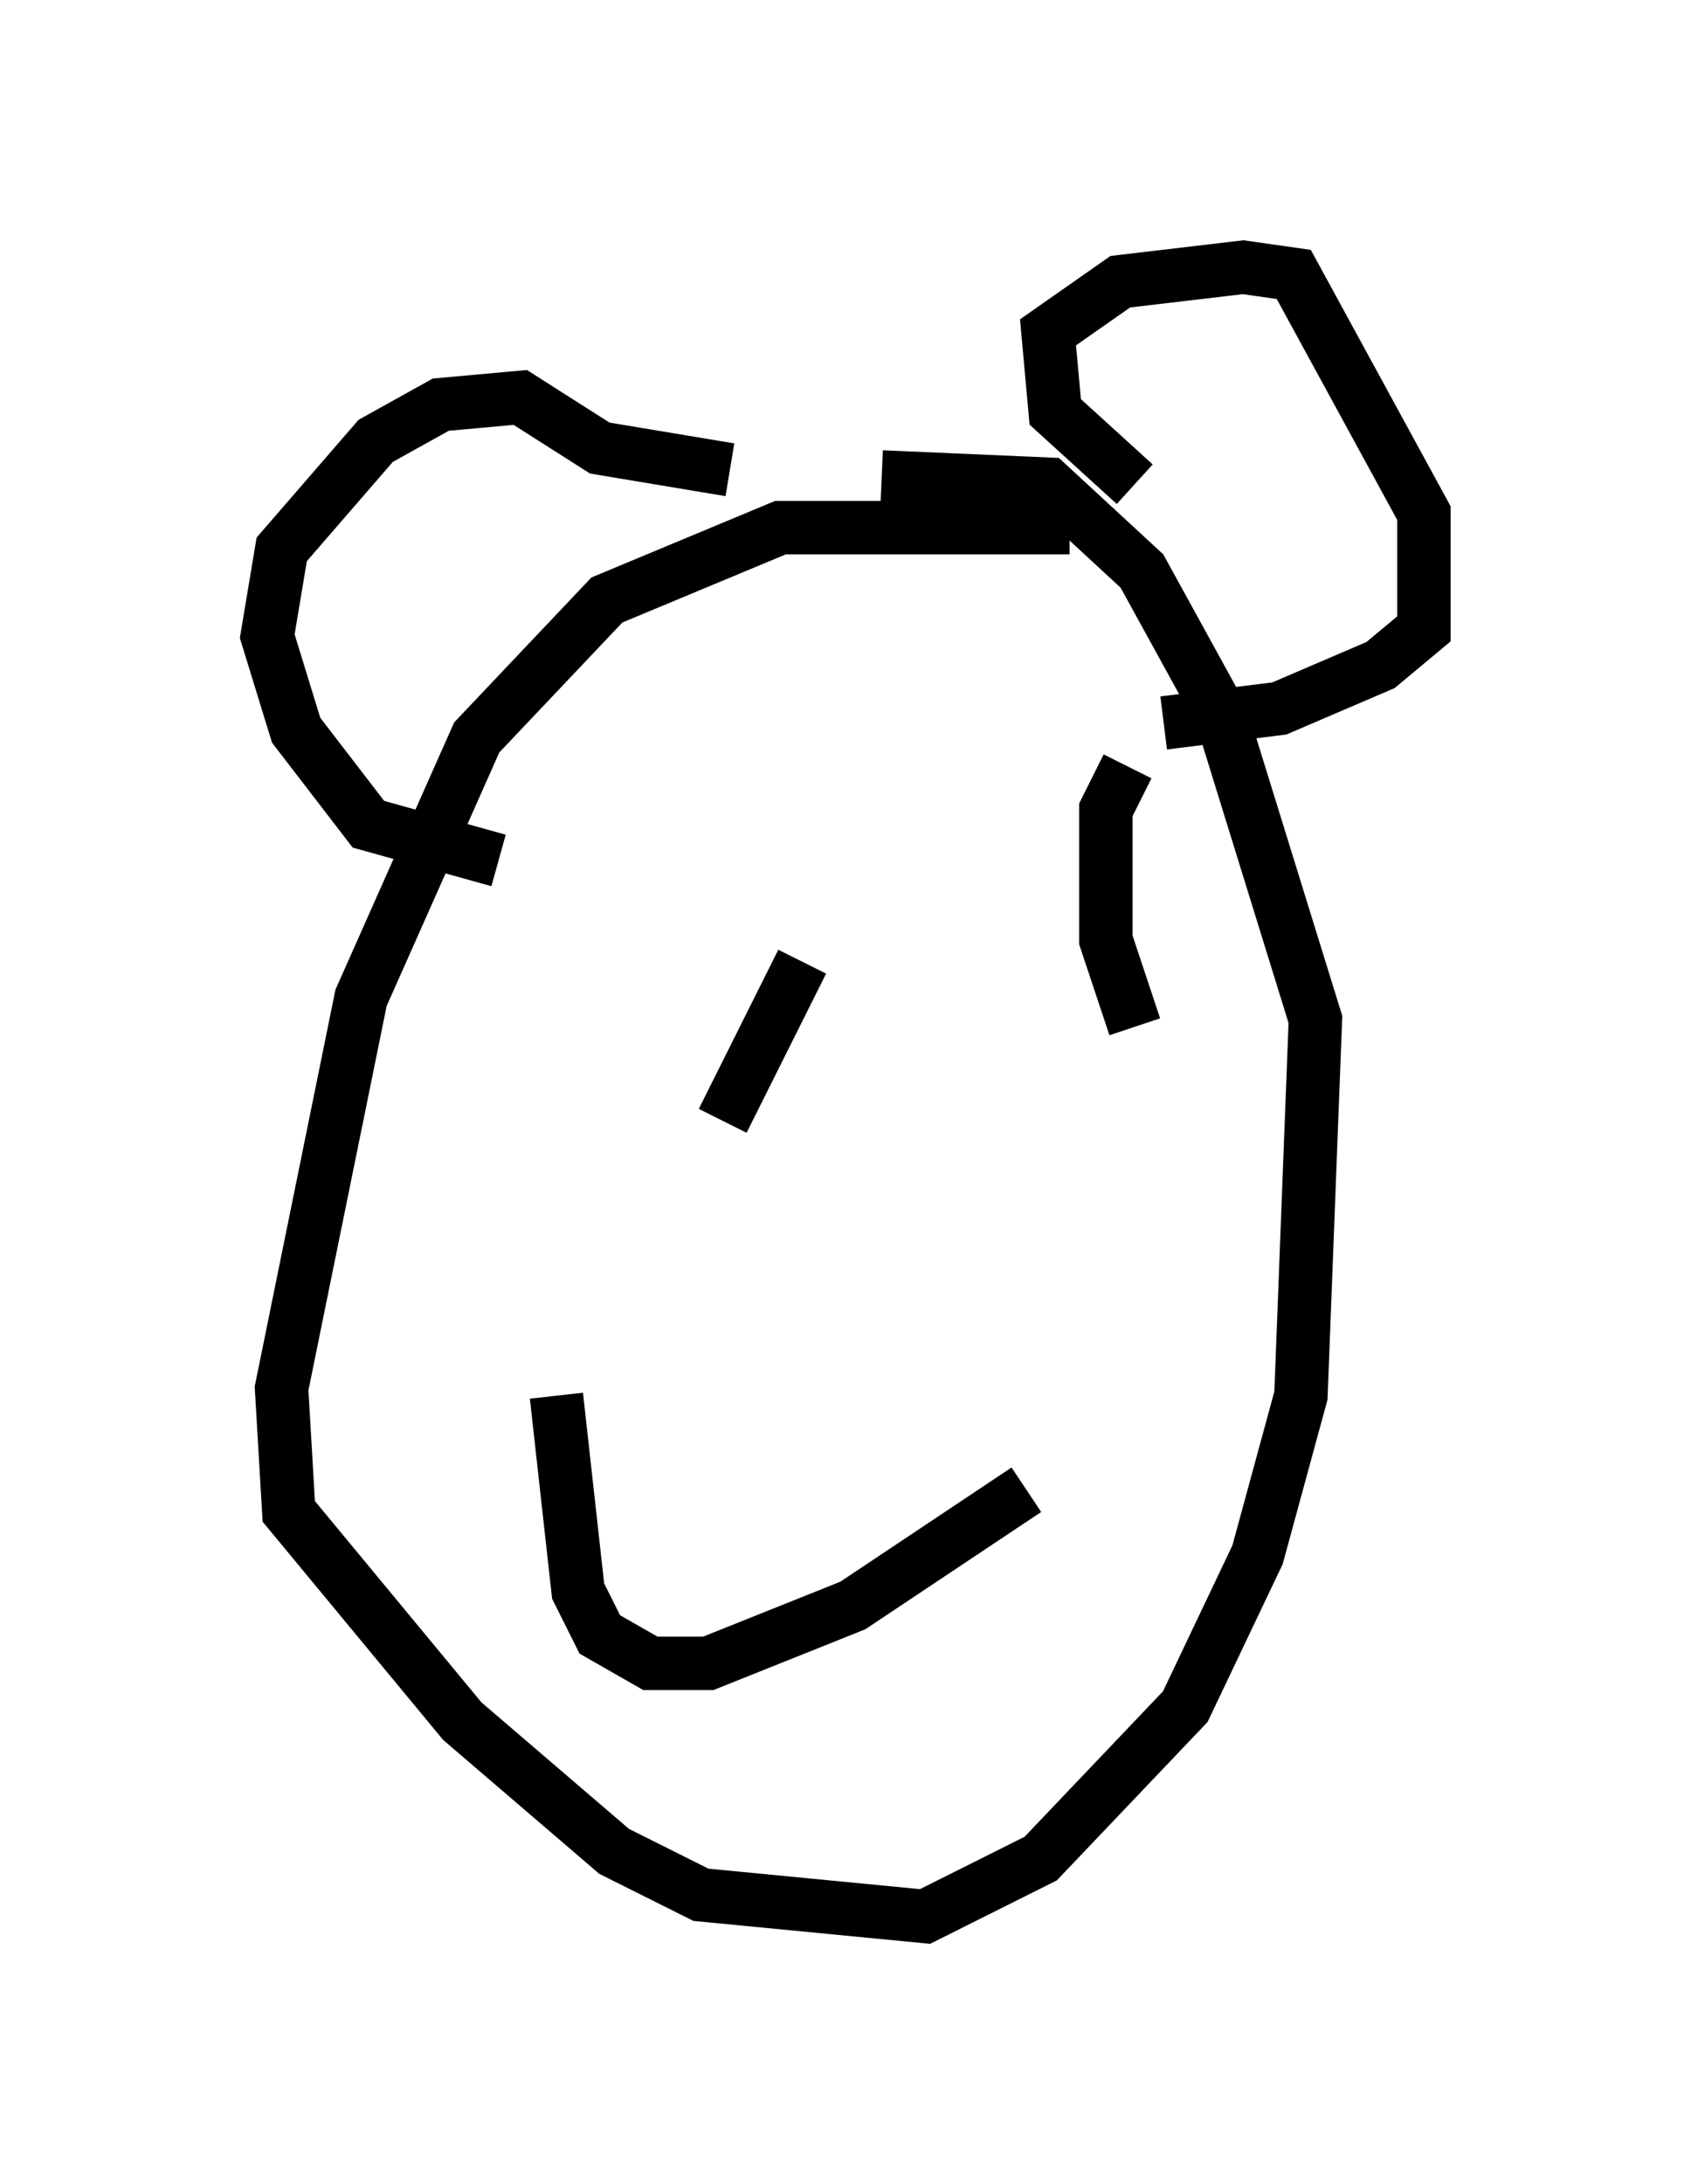 <?xml version="1.0" encoding="utf-8" ?>
<svg baseProfile="full" height="40.852" version="1.1" width="31.651" xmlns="http://www.w3.org/2000/svg" xmlns:ev="http://www.w3.org/2001/xml-events" xmlns:xlink="http://www.w3.org/1999/xlink"><defs /><rect fill="white" height="40.852" width="31.651" x="0" y="0" /><path d="M20.697, 10.277 m-0.677, -0.406 l-5.413, 0.0 -3.248, 1.353 l-2.436, 2.571 -2.165, 4.871 l-1.488, 7.307 0.135, 2.3 l3.248, 3.924 2.842, 2.436 l1.624, 0.812 4.195, 0.406 l2.165, -1.083 2.706, -2.842 l1.353, -2.842 0.812, -2.977 l0.271, -7.036 -1.759, -5.683 l-1.488, -2.706 -1.759, -1.624 l-3.112, -0.135 m4.736, 0.135 l-1.488, -1.353 -0.135, -1.488 l1.353, -0.947 2.3, -0.271 l0.947, 0.135 2.436, 4.465 l0.0, 2.165 -0.812, 0.677 l-1.894, 0.812 -2.165, 0.271 m-8.119, -4.736 l-2.436, -0.406 -1.488, -0.947 l-1.488, 0.135 -1.218, 0.677 l-1.759, 2.03 -0.271, 1.624 l0.541, 1.759 1.353, 1.759 l2.436, 0.677 m5.683, 1.894 l-1.488, 2.977 m7.578, -6.631 l-0.406, 0.812 0.0, 2.436 l0.541, 1.624 m-10.825, 6.901 l0.406, 3.654 0.406, 0.812 l0.947, 0.541 1.083, 0.0 l2.706, -1.083 3.248, -2.165 " fill="none" stroke="black" stroke-width="1" /></svg>